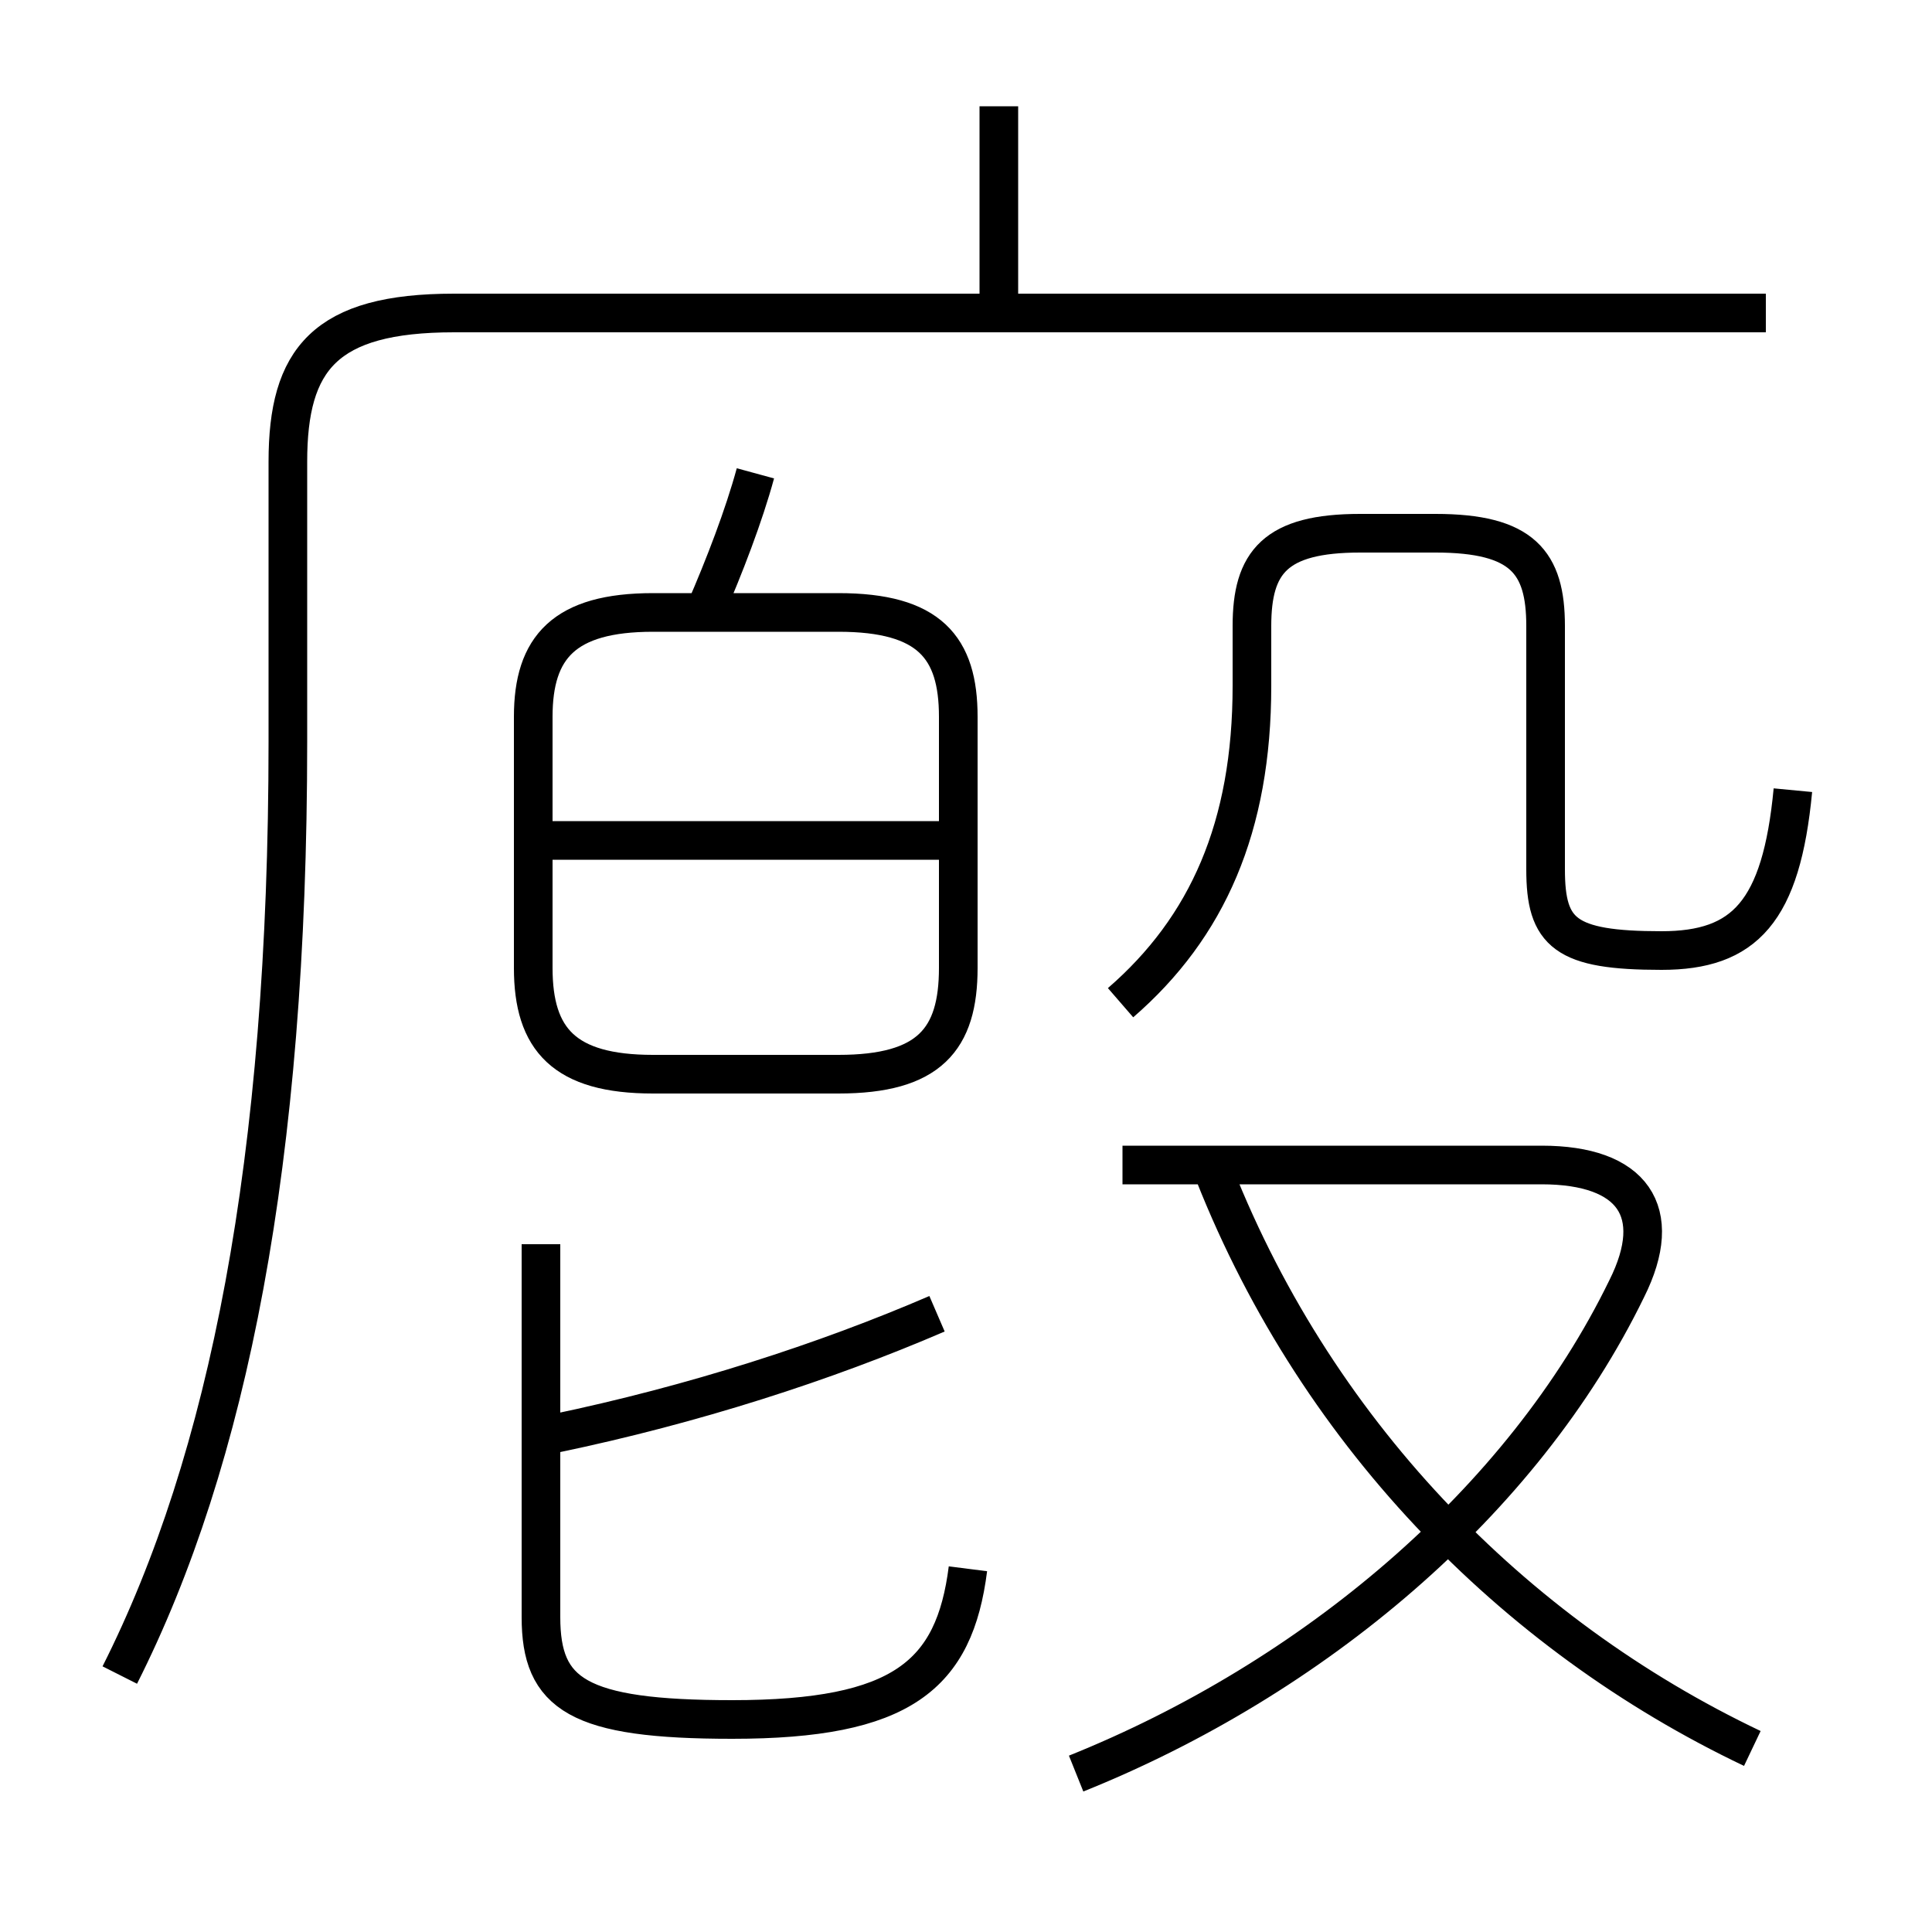 <?xml version='1.0' encoding='utf8'?>
<svg viewBox="0.0 -6.0 50.0 50.0" version="1.1" xmlns="http://www.w3.org/2000/svg">
<rect x="0.0" y="-6.0" width="50.0" height="50.0" fill="#808080" stroke="none"/>
<rect x="-1000" y="-1000" width="2000" height="2000" stroke="white" fill="white"/>
<g style="fill:white;stroke:#000000;  stroke-width:1">
<path d="M 3.1 -0.65 C 5.9 -6.2 7.45 -13.95 7.45 -24.8 L 7.45 -32.05 C 7.45 -34.7 8.4 -35.9 11.75 -35.9 L 45.7 -35.9 M 25.05 -3.4 C 24.7 -0.65 23.35 0.5 18.95 0.5 C 14.95 0.5 14.0 -0.15 14.0 -2.15 L 14.0 -11.8 M 14.35 -6.9 C 17.95 -7.65 21.35 -8.75 24.25 -10.0 M 27.85 1.9 C 33.95 -0.55 39.4 -5.1 42.1 -10.65 C 43.1 -12.65 42.25 -13.85 39.9 -13.85 L 29.05 -13.85 M 16.9 -16.2 L 21.7 -16.2 C 24.05 -16.2 24.8 -17.1 24.8 -18.95 L 24.8 -25.45 C 24.8 -27.25 24.05 -28.15 21.7 -28.15 L 16.9 -28.15 C 14.6 -28.15 13.8 -27.25 13.8 -25.45 L 13.8 -18.95 C 13.8 -17.1 14.6 -16.2 16.9 -16.2 Z M 24.5 -22.25 L 14.2 -22.25 M 45.35 1.25 C 39.15 -1.7 33.95 -7.0 31.3 -13.95 M 18.25 -28.2 C 18.75 -29.35 19.25 -30.65 19.55 -31.75 M 29.0 -18.05 C 31.25 -20.0 32.4 -22.6 32.4 -26.25 L 32.4 -27.8 C 32.4 -29.45 33.0 -30.2 35.2 -30.2 L 37.15 -30.2 C 39.4 -30.2 40.0 -29.45 40.0 -27.8 L 40.0 -21.5 C 40.0 -19.85 40.5 -19.4 43.0 -19.4 C 45.15 -19.4 46.1 -20.4 46.4 -23.55 M 25.85 -35.95 L 25.85 -41.25" transform="translate(0.0 38.0)" />
</g>
</svg>